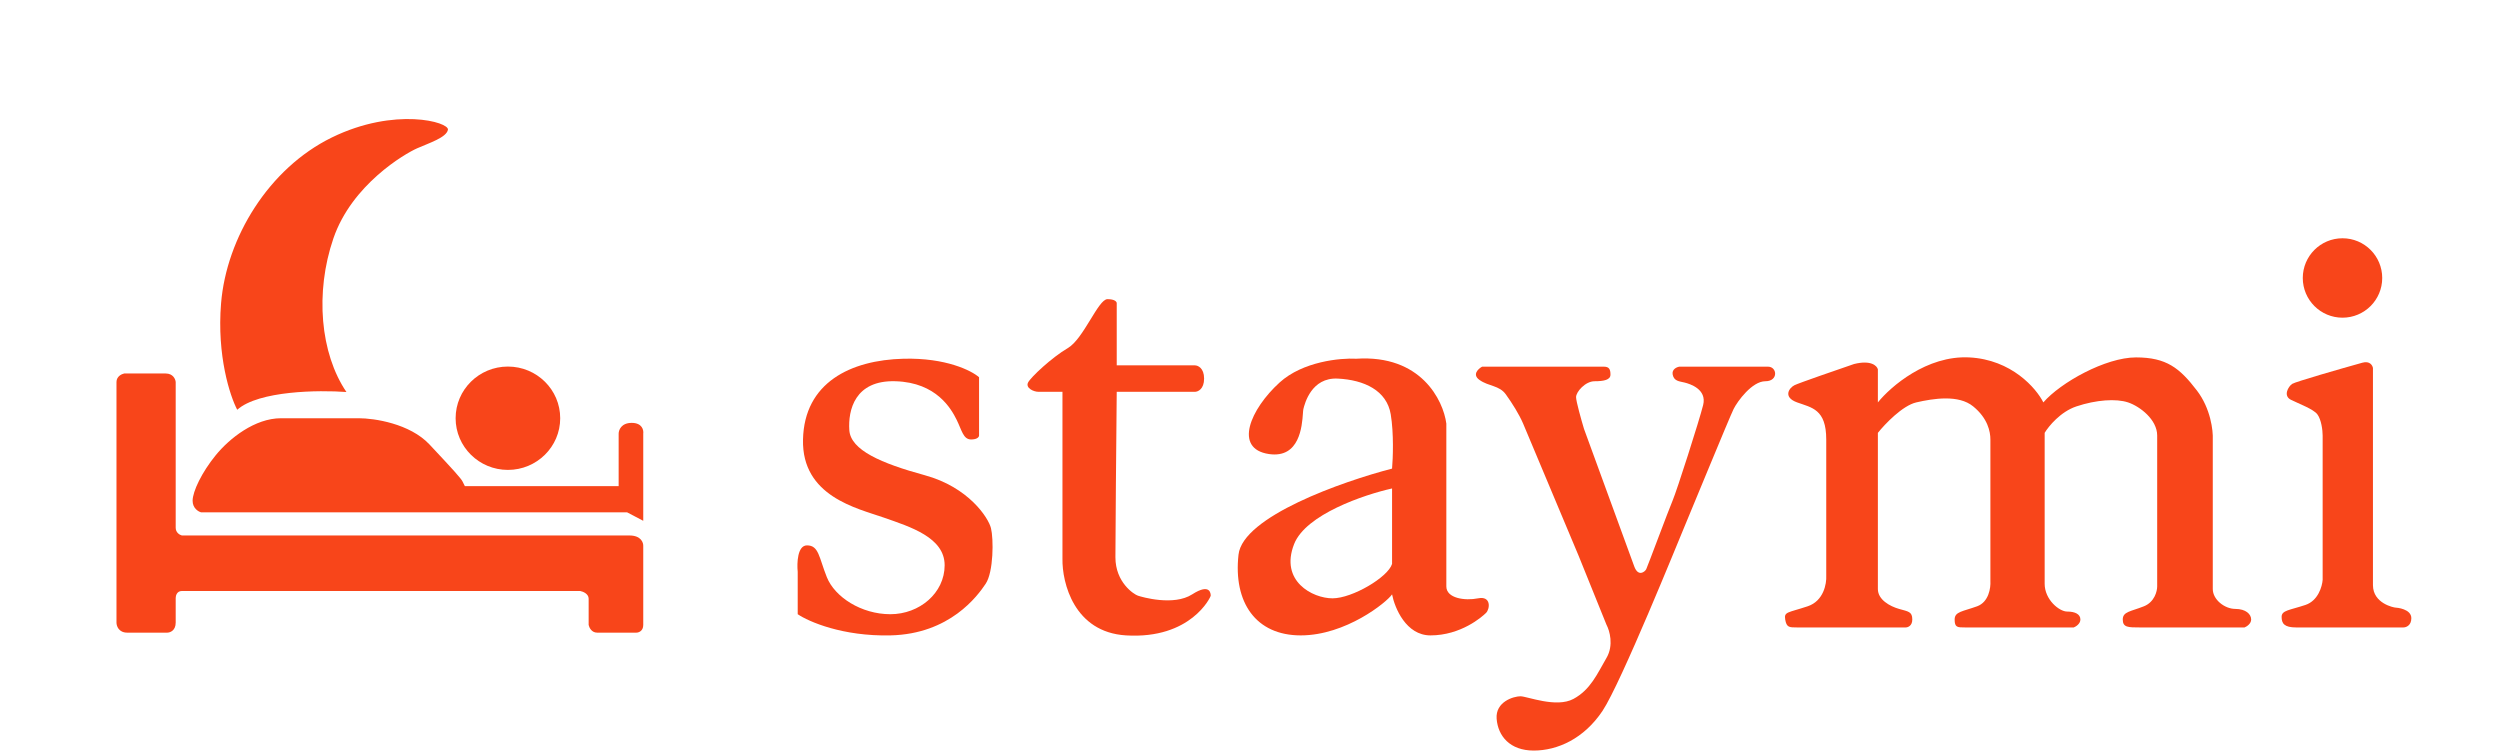 <svg width="133" height="40" viewBox="0 0 133 40" fill="none" xmlns="http://www.w3.org/2000/svg">
<path d="M121.945 20.422C122.114 20.31 124.504 19.624 125.677 19.296C126.072 19.185 126.217 19.437 126.241 19.578V31.127C126.241 32.113 127.368 32.324 127.438 32.324C127.508 32.324 128.283 32.394 128.283 32.887C128.283 33.282 128.001 33.38 127.861 33.38H122.156C121.523 33.38 121.382 33.169 121.382 32.817C121.382 32.465 121.804 32.465 122.649 32.183C123.325 31.958 123.541 31.197 123.565 30.845V23.169C123.565 22.887 123.494 22.324 123.283 22.042C123.072 21.761 122.297 21.479 121.875 21.268C121.452 21.056 121.734 20.563 121.945 20.422Z" fill="#F8451A"/>
<path d="M95.466 20.493C95.692 20.38 97.673 19.695 98.635 19.366C99.537 19.141 99.856 19.46 99.903 19.648V21.408C100.584 20.563 102.508 18.901 104.762 19.014C107.016 19.127 108.33 20.657 108.706 21.408C109.621 20.352 112.016 19.014 113.635 19.014C115.255 19.014 115.959 19.578 116.875 20.775C117.607 21.732 117.743 22.911 117.72 23.38V31.338C117.72 31.901 118.354 32.394 118.917 32.394C119.48 32.394 119.762 32.676 119.762 32.958C119.762 33.183 119.527 33.333 119.41 33.38H113.847C113.213 33.38 112.931 33.38 112.931 32.958C112.931 32.535 113.354 32.535 114.058 32.254C114.621 32.028 114.762 31.455 114.762 31.197V23.169C114.762 22.324 113.847 21.62 113.213 21.408C112.579 21.197 111.523 21.268 110.466 21.62C109.621 21.901 108.987 22.676 108.776 23.028V31.056C108.776 31.901 109.551 32.535 109.973 32.535C110.396 32.535 110.677 32.676 110.677 32.958C110.677 33.183 110.443 33.333 110.325 33.38H104.551C104.128 33.38 103.987 33.38 103.987 32.958C103.987 32.535 104.41 32.535 105.185 32.254C105.804 32.028 105.912 31.268 105.889 30.916V23.38C105.889 22.958 105.748 22.253 104.973 21.62C104.199 20.986 102.861 21.197 101.945 21.408C101.213 21.578 100.278 22.559 99.903 23.028V31.338C99.903 31.901 100.537 32.254 101.03 32.394C101.523 32.535 101.734 32.535 101.734 32.958C101.734 33.296 101.499 33.38 101.382 33.38H95.607C95.184 33.38 95.044 33.38 94.973 32.958C94.903 32.535 95.114 32.606 96.17 32.254C97.016 31.972 97.18 31.056 97.156 30.634V23.38C97.156 21.761 96.382 21.69 95.607 21.408C94.832 21.127 95.184 20.634 95.466 20.493Z" fill="#F8451A"/>
<path d="M78.847 19.507H85.325C85.607 19.507 85.677 19.648 85.677 19.93C85.677 20.211 85.325 20.282 84.832 20.282C84.34 20.282 83.847 20.845 83.847 21.127C83.847 21.352 84.128 22.347 84.269 22.817C85.091 25.07 86.776 29.69 86.945 30.141C87.156 30.704 87.508 30.422 87.579 30.282C87.649 30.141 88.776 27.113 88.987 26.62C89.199 26.127 90.396 22.394 90.607 21.549C90.818 20.704 89.903 20.422 89.621 20.352C89.34 20.282 89.058 20.282 88.987 19.93C88.931 19.648 89.199 19.53 89.34 19.507H94.058C94.551 19.507 94.621 20.282 93.917 20.282C93.213 20.282 92.438 21.338 92.227 21.761C92.016 22.183 89.762 27.676 89.551 28.169C89.34 28.662 86.241 36.338 85.255 37.817C84.269 39.296 82.861 39.93 81.593 39.93C80.325 39.93 79.692 39.155 79.621 38.239C79.551 37.324 80.537 37.042 80.889 37.042C81.241 37.042 82.79 37.676 83.706 37.183C84.621 36.69 84.973 35.845 85.466 35C85.861 34.324 85.63 33.545 85.466 33.239L83.987 29.578C83.072 27.394 81.199 22.93 81.03 22.535C80.818 22.042 80.466 21.479 80.114 20.986C79.762 20.493 79.199 20.563 78.706 20.211C78.311 19.93 78.635 19.624 78.847 19.507Z" fill="#F8451A"/>
<path fill-rule="evenodd" clip-rule="evenodd" d="M72.156 19.084C71.311 19.038 69.311 19.225 68.072 20.352C66.523 21.761 65.607 23.873 67.508 24.155C69.145 24.397 69.269 22.658 69.316 21.988C69.324 21.88 69.33 21.8 69.34 21.761C69.41 21.479 69.762 20.07 71.17 20.141C72.579 20.211 73.776 20.775 73.987 22.042C74.156 23.056 74.105 24.39 74.058 24.93C71.429 25.61 66.114 27.479 65.889 29.507C65.607 32.042 66.804 33.803 69.199 33.803C71.593 33.803 73.776 32.042 74.058 31.62C74.199 32.347 74.804 33.803 76.1 33.803C77.72 33.803 78.847 32.817 79.058 32.606C79.269 32.394 79.34 31.69 78.635 31.831C77.931 31.972 76.945 31.831 76.945 31.197V22.535C76.781 21.291 75.593 18.859 72.156 19.084ZM74.058 25.986C72.579 26.315 69.466 27.366 68.847 28.944C68.072 30.916 69.832 31.831 70.889 31.831C71.945 31.831 73.847 30.704 74.058 30V25.986Z" fill="#F8451A"/>
<path d="M59.41 16.127V19.437H63.565C63.729 19.437 64.058 19.578 64.058 20.141C64.058 20.704 63.729 20.845 63.565 20.845H59.41C59.386 23.333 59.34 28.578 59.34 29.648C59.34 30.986 60.325 31.62 60.537 31.69C60.748 31.761 62.438 32.254 63.424 31.62C64.41 30.986 64.41 31.62 64.41 31.69C64.41 31.761 63.353 34.014 59.903 33.803C57.142 33.634 56.499 31.009 56.523 29.718V20.845H55.255C54.973 20.845 54.551 20.634 54.692 20.352C54.832 20.07 55.959 19.014 56.804 18.521C57.649 18.028 58.424 15.915 58.917 15.915C59.311 15.915 59.41 16.056 59.41 16.127Z" fill="#F8451A"/>
<path d="M52.086 20.07V23.169C52.086 23.239 52.001 23.38 51.663 23.38C51.241 23.38 51.17 22.887 50.889 22.324C50.607 21.761 49.832 20.352 47.649 20.282C45.466 20.211 45.114 21.831 45.184 22.887C45.255 23.944 46.875 24.648 49.199 25.282C51.523 25.916 52.579 27.535 52.72 28.099C52.861 28.662 52.861 30.422 52.438 31.056C52.016 31.69 50.537 33.732 47.368 33.803C44.832 33.859 43.025 33.075 42.438 32.676V30.422C42.391 29.953 42.424 29.014 42.931 29.014C43.565 29.014 43.565 29.648 43.987 30.704C44.41 31.761 45.818 32.676 47.368 32.676C48.917 32.676 50.255 31.549 50.255 30.07C50.255 28.591 48.424 28.028 47.016 27.535C45.607 27.042 42.649 26.409 42.72 23.38C42.79 20.352 45.255 19.155 48.072 19.084C50.325 19.028 51.687 19.718 52.086 20.07Z" fill="#F8451A"/>
<path d="M126.734 14.789C126.734 15.956 125.788 16.901 124.621 16.901C123.454 16.901 122.508 15.956 122.508 14.789C122.508 13.622 123.454 12.676 124.621 12.676C125.788 12.676 126.734 13.622 126.734 14.789Z" fill="#F8451A"/>
<path d="M12.62 21.799C13.766 20.781 16.97 20.746 18.43 20.855C17.038 18.804 16.752 15.562 17.734 12.69C18.716 9.818 21.539 8.177 22.193 7.889C22.848 7.602 23.748 7.315 23.83 6.905C23.912 6.494 21.007 5.674 17.652 7.315C14.297 8.956 12.047 12.649 11.761 16.137C11.532 18.927 12.238 21.074 12.62 21.799Z" fill="#F8451A"/>
<path d="M32.912 25.861H24.73L24.607 25.615C24.525 25.451 24.157 25.04 22.848 23.645C21.8 22.529 19.902 22.25 19.084 22.25H14.952C13.561 22.25 12.211 23.317 11.475 24.22C10.738 25.122 10.247 26.148 10.247 26.641C10.247 27.035 10.547 27.215 10.697 27.256H33.362L34.221 27.707V23.071C34.248 22.88 34.164 22.497 33.607 22.497C33.051 22.497 32.912 22.88 32.912 23.071V25.861Z" fill="#F8451A"/>
<path d="M6.606 19.87H8.816C9.208 19.87 9.334 20.171 9.347 20.322V28.077C9.347 28.339 9.566 28.46 9.675 28.487H33.485C34.106 28.487 34.235 28.87 34.221 29.061V33.247C34.221 33.575 33.975 33.657 33.853 33.657H31.766C31.472 33.657 31.344 33.383 31.316 33.247V31.852C31.316 31.589 31.016 31.469 30.866 31.441H9.675C9.413 31.441 9.347 31.688 9.347 31.811V33.124C9.347 33.55 9.047 33.657 8.897 33.657H6.77C6.312 33.657 6.197 33.301 6.197 33.124V20.322C6.197 20.026 6.47 19.898 6.606 19.87Z" fill="#F8451A"/>
<path d="M29.803 22.25C29.803 23.769 28.557 24.999 27.021 24.999C25.484 24.999 24.239 23.769 24.239 22.25C24.239 20.732 25.484 19.501 27.021 19.501C28.557 19.501 29.803 20.732 29.803 22.25Z" fill="#F8451A"/>
</svg>
